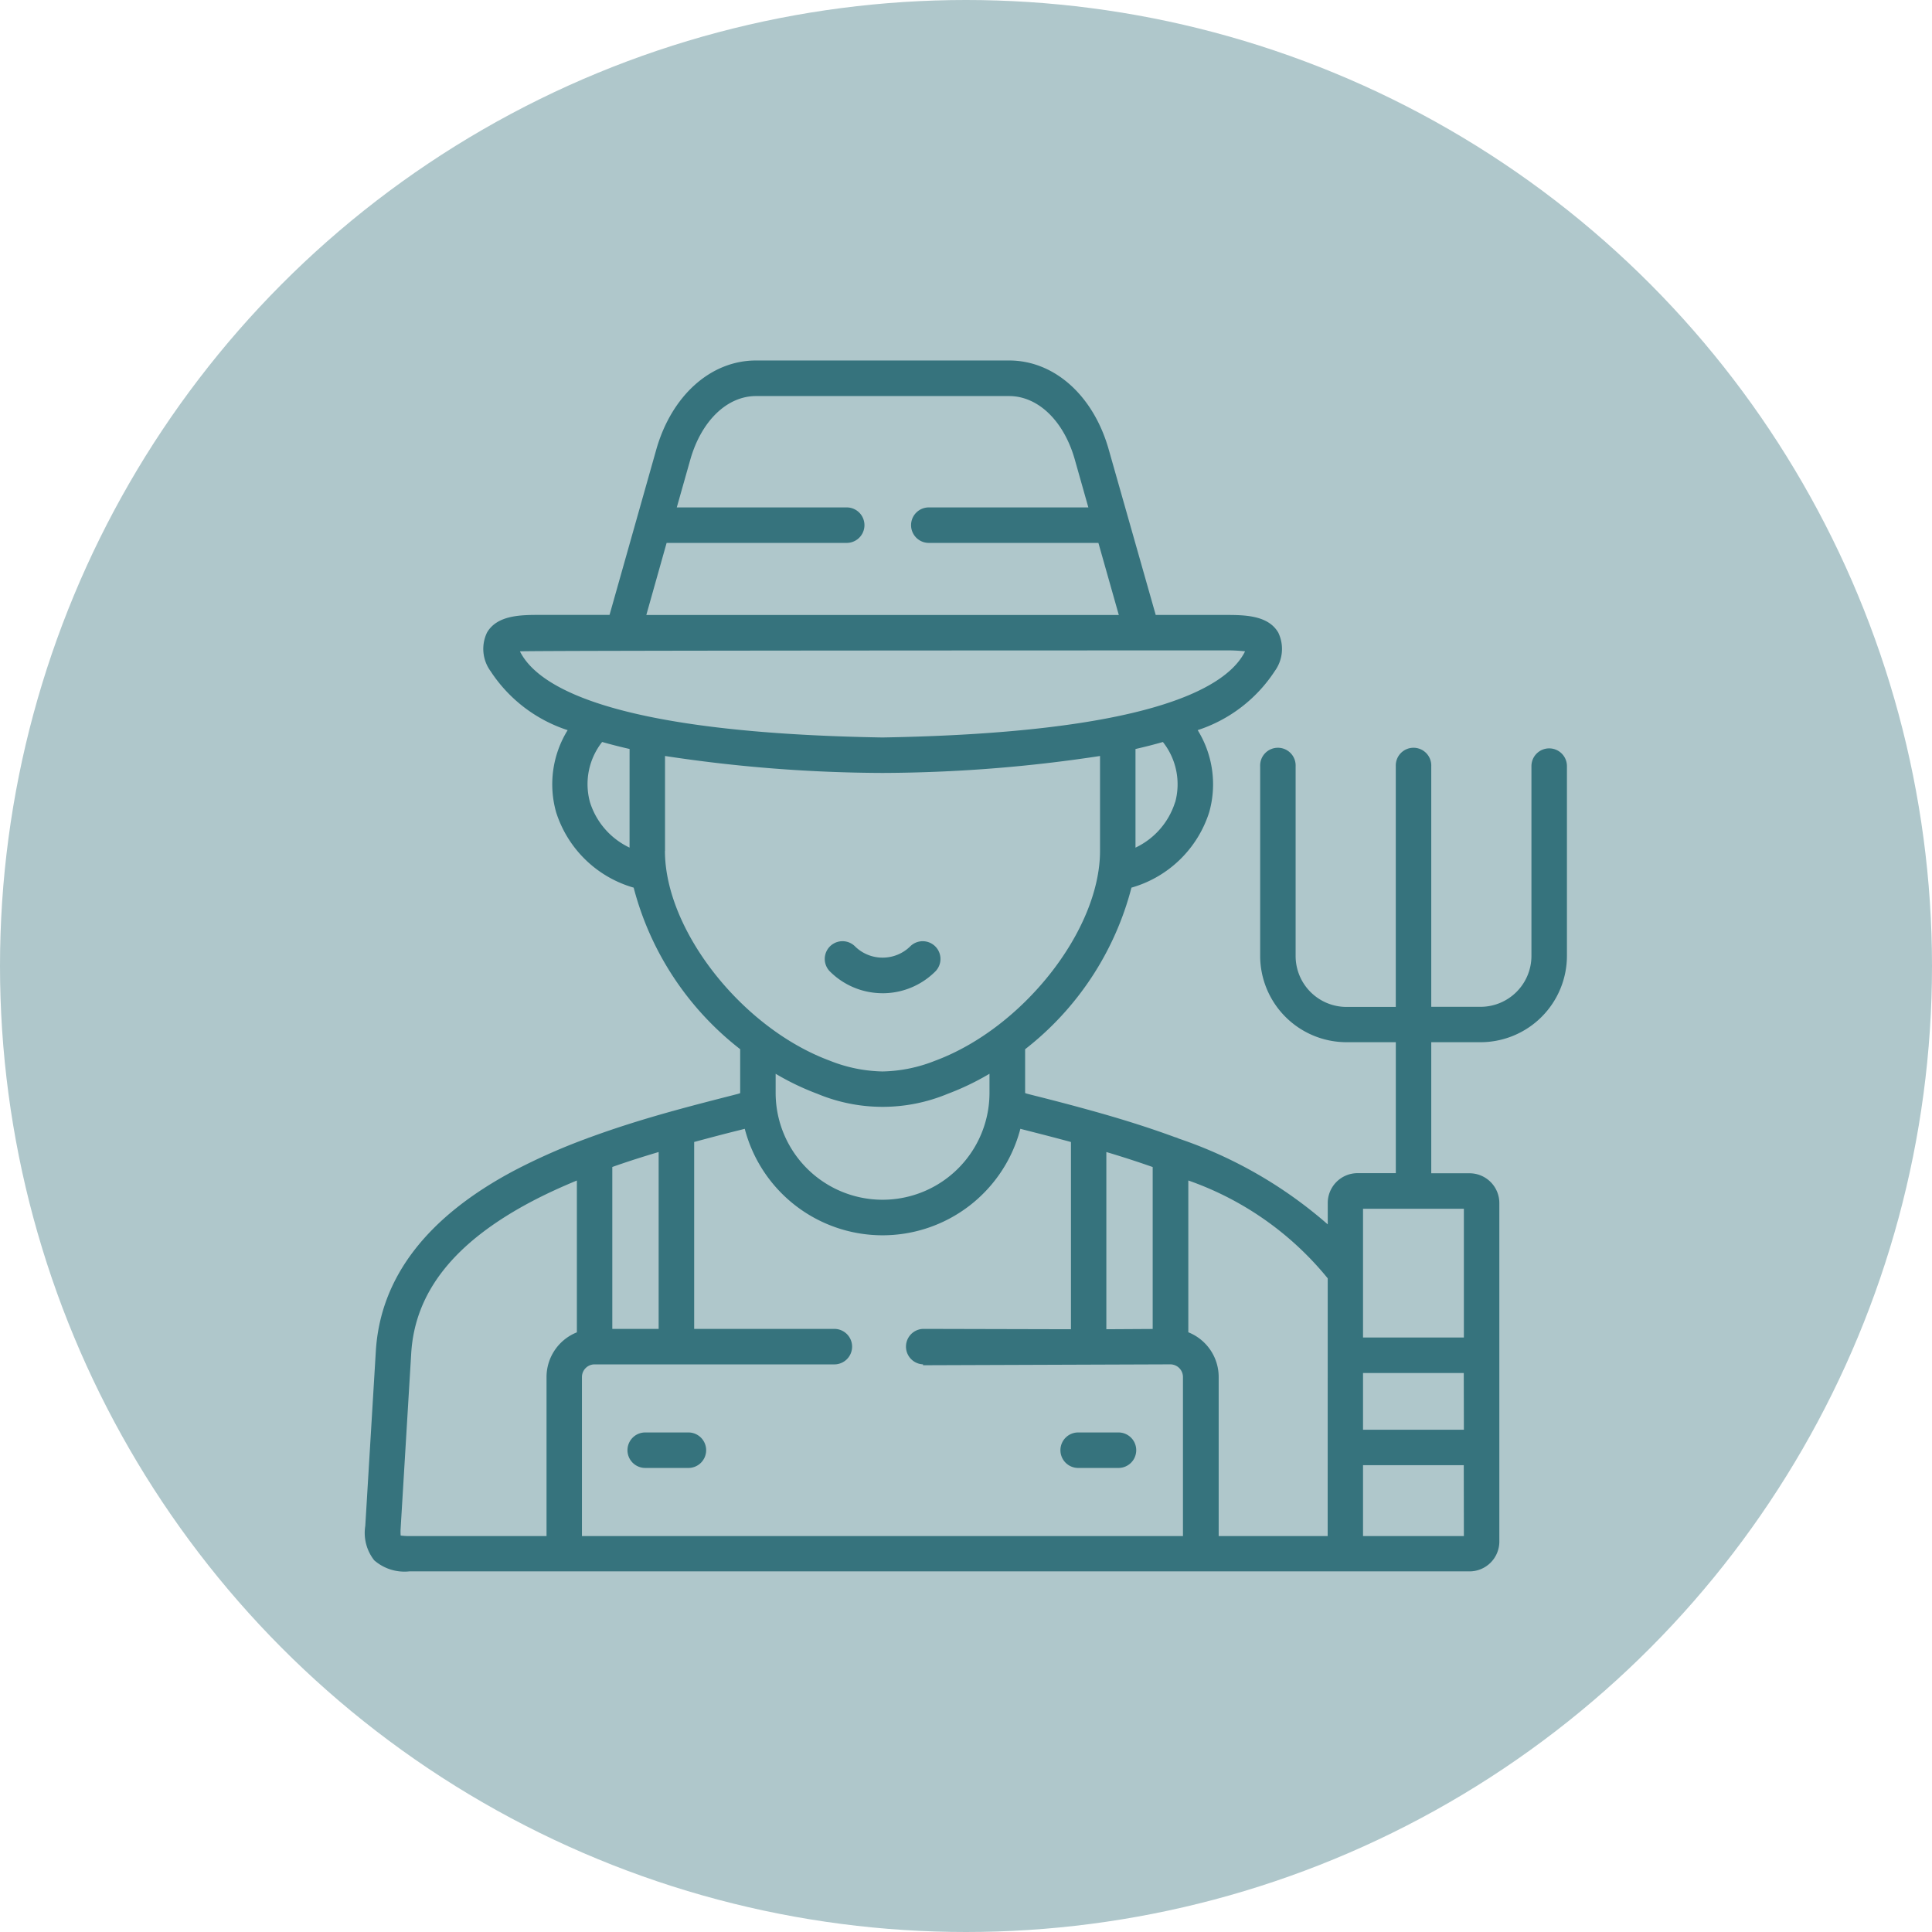 <svg xmlns="http://www.w3.org/2000/svg" width="70" height="70" viewBox="0 0 70 70">
  <g id="Grupo_1101947" data-name="Grupo 1101947" transform="translate(-450.051 -1619)">
    <circle id="Elipse_11629" data-name="Elipse 11629" cx="35" cy="35" r="35" transform="translate(450.051 1619)" fill="#afc7cb"/>
    <g id="Grupo_1101949" data-name="Grupo 1101949" transform="translate(461.336 1632.061)">
      <g id="Grupo_1101948" data-name="Grupo 1101948" transform="translate(1.942 0)">
        <path id="Trazado_874993" data-name="Trazado 874993" d="M198.243,247.3a2.7,2.7,0,0,0,1.922-.8.643.643,0,0,0-.909-.909,1.423,1.423,0,0,1-1.013.419h0a1.416,1.416,0,0,1-1.009-.419.643.643,0,0,0-.91.908,2.694,2.694,0,0,0,1.918.8Z" transform="translate(-179.493 -224.374)" fill="#36737d"/>
        <path id="Trazado_874994" data-name="Trazado 874994" d="M297.787,453.212h-1.511a.643.643,0,0,0,0,1.285h1.511a.643.643,0,0,0,0-1.285Z" transform="translate(-270.464 -414.372)" fill="#36737d"/>
        <path id="Trazado_874995" data-name="Trazado 874995" d="M115.345,453.212h-1.514a.643.643,0,1,0,0,1.285h1.514a.643.643,0,1,0,0-1.285Z" transform="translate(-103.655 -414.372)" fill="#36737d"/>
        <path id="Trazado_874996" data-name="Trazado 874996" d="M44.845,14.054a.643.643,0,0,0-.643.643v6.877a1.846,1.846,0,0,1-1.844,1.844H40.572V14.7a.643.643,0,1,0-1.285,0v8.722H37.5a1.845,1.845,0,0,1-1.842-1.844V14.7a.643.643,0,1,0-1.285,0v6.877A3.132,3.132,0,0,0,37.5,24.7h1.788v4.745H37.9a1.08,1.08,0,0,0-1.078,1.078v.778a15.948,15.948,0,0,0-5.4-3.109.637.637,0,0,0-.139-.052c-.993-.366-1.987-.671-2.919-.932l-.04-.011c-.762-.213-1.482-.4-2.122-.56l-.237-.061a.825.825,0,0,1-.108-.034s0-.008,0-.012V24.955A10.881,10.881,0,0,0,29.71,19.1a4.147,4.147,0,0,0,2.817-2.734,3.729,3.729,0,0,0-.418-2.973A5.294,5.294,0,0,0,34.9,11.257a1.365,1.365,0,0,0,.128-1.4c-.373-.637-1.241-.637-1.939-.637h-2.5l-1.7-5.984C28.336,1.27,26.916,0,25.277,0h-9.17c-1.64,0-3.059,1.27-3.616,3.235L10.8,9.218h-2.5c-.7,0-1.566,0-1.939.638a1.366,1.366,0,0,0,.128,1.4,5.293,5.293,0,0,0,2.793,2.138,3.728,3.728,0,0,0-.418,2.972A4.147,4.147,0,0,0,11.674,19.1a10.882,10.882,0,0,0,3.859,5.853v1.579s0,.009,0,.013a.82.82,0,0,1-.105.034l-.253.065c-.636.163-1.341.343-2.082.549a.641.641,0,0,0-.073.02c-.941.263-1.939.569-2.934.935a.636.636,0,0,0-.092.034,22.067,22.067,0,0,0-2.649,1.17c-3.166,1.68-4.852,3.881-5.013,6.543l-.382,6.33a1.6,1.6,0,0,0,.325,1.248,1.667,1.667,0,0,0,1.271.4H41.961A1.081,1.081,0,0,0,43.039,42.8V30.527a1.08,1.08,0,0,0-1.078-1.078H40.572V24.7h1.786a3.133,3.133,0,0,0,3.13-3.13V14.7A.643.643,0,0,0,44.845,14.054ZM28.8,28.679c.55.164,1.114.345,1.679.544V35.09L28.8,35.1Zm2.489-12.67a2.723,2.723,0,0,1-1.433,1.642V14.077q.523-.119.993-.254A2.468,2.468,0,0,1,31.293,16.009Zm-18.421-9.4h6.55a.643.643,0,0,0,0-1.285H13.236l.491-1.735c.4-1.4,1.33-2.3,2.38-2.3h9.17c1.049,0,1.984.9,2.38,2.3l.491,1.735H22.393a.643.643,0,1,0,0,1.285h6.119l.74,2.613H12.132ZM11.525,17.65a2.723,2.723,0,0,1-1.433-1.642,2.467,2.467,0,0,1,.44-2.186q.471.135.994.254ZM7.6,10.627c-.019-.033-.034-.062-.046-.088.228-.035,25.535-.035,25.535-.035a5.935,5.935,0,0,1,.737.034c-.013.026-.028.055-.046.088-.728,1.294-3.589,2.869-13.09,3.033C11.192,13.5,8.33,11.92,7.6,10.627ZM12.81,17.77v-3.44a53.311,53.311,0,0,0,7.871.614H20.7a53.325,53.325,0,0,0,7.871-.614v3.44c0,2.869-2.79,6.418-5.972,7.6a5.4,5.4,0,0,1-1.91.39,5.4,5.4,0,0,1-1.911-.391c-3.181-1.179-5.971-4.728-5.971-7.6Zm11.756,8.074v.69a3.874,3.874,0,1,1-7.748,0v-.69a9.473,9.473,0,0,0,1.516.727,6.138,6.138,0,0,0,4.716,0,9.49,9.49,0,0,0,1.516-.728ZM10.9,29.221c.563-.2,1.127-.378,1.679-.542v6.408H10.9ZM9.617,35.212a1.744,1.744,0,0,0-1.1,1.618v5.763H3.545a1.994,1.994,0,0,1-.313-.019,1.831,1.831,0,0,1,0-.271l.382-6.33c.133-2.214,1.55-4.008,4.332-5.485.536-.284,1.1-.541,1.67-.777v5.5Zm21.967,7.381H9.8V36.83a.458.458,0,0,1,.457-.457H18.92a.643.643,0,1,0,0-1.285H13.866V28.315c.574-.155,1.122-.3,1.626-.424l.207-.053a5.16,5.16,0,0,0,9.986,0l.194.05c.5.128,1.055.269,1.639.428V35.1l-5.36-.013a.643.643,0,0,0,0,1.285s0,.032,0,.032l8.963-.032h0a.46.46,0,0,1,.455.457v5.762Zm5.235,0H32.87V36.83a1.743,1.743,0,0,0-1.1-1.62v-5.5a11.325,11.325,0,0,1,5.051,3.546Zm4.935,0H38.1V40.026h3.65Zm0-3.852H38.1V36.685h3.65Zm0-8.006V35.4H38.1V30.734Z" transform="translate(-1.942 0)" fill="#36737d"/>
      </g>
    </g>
  </g>
</svg>
